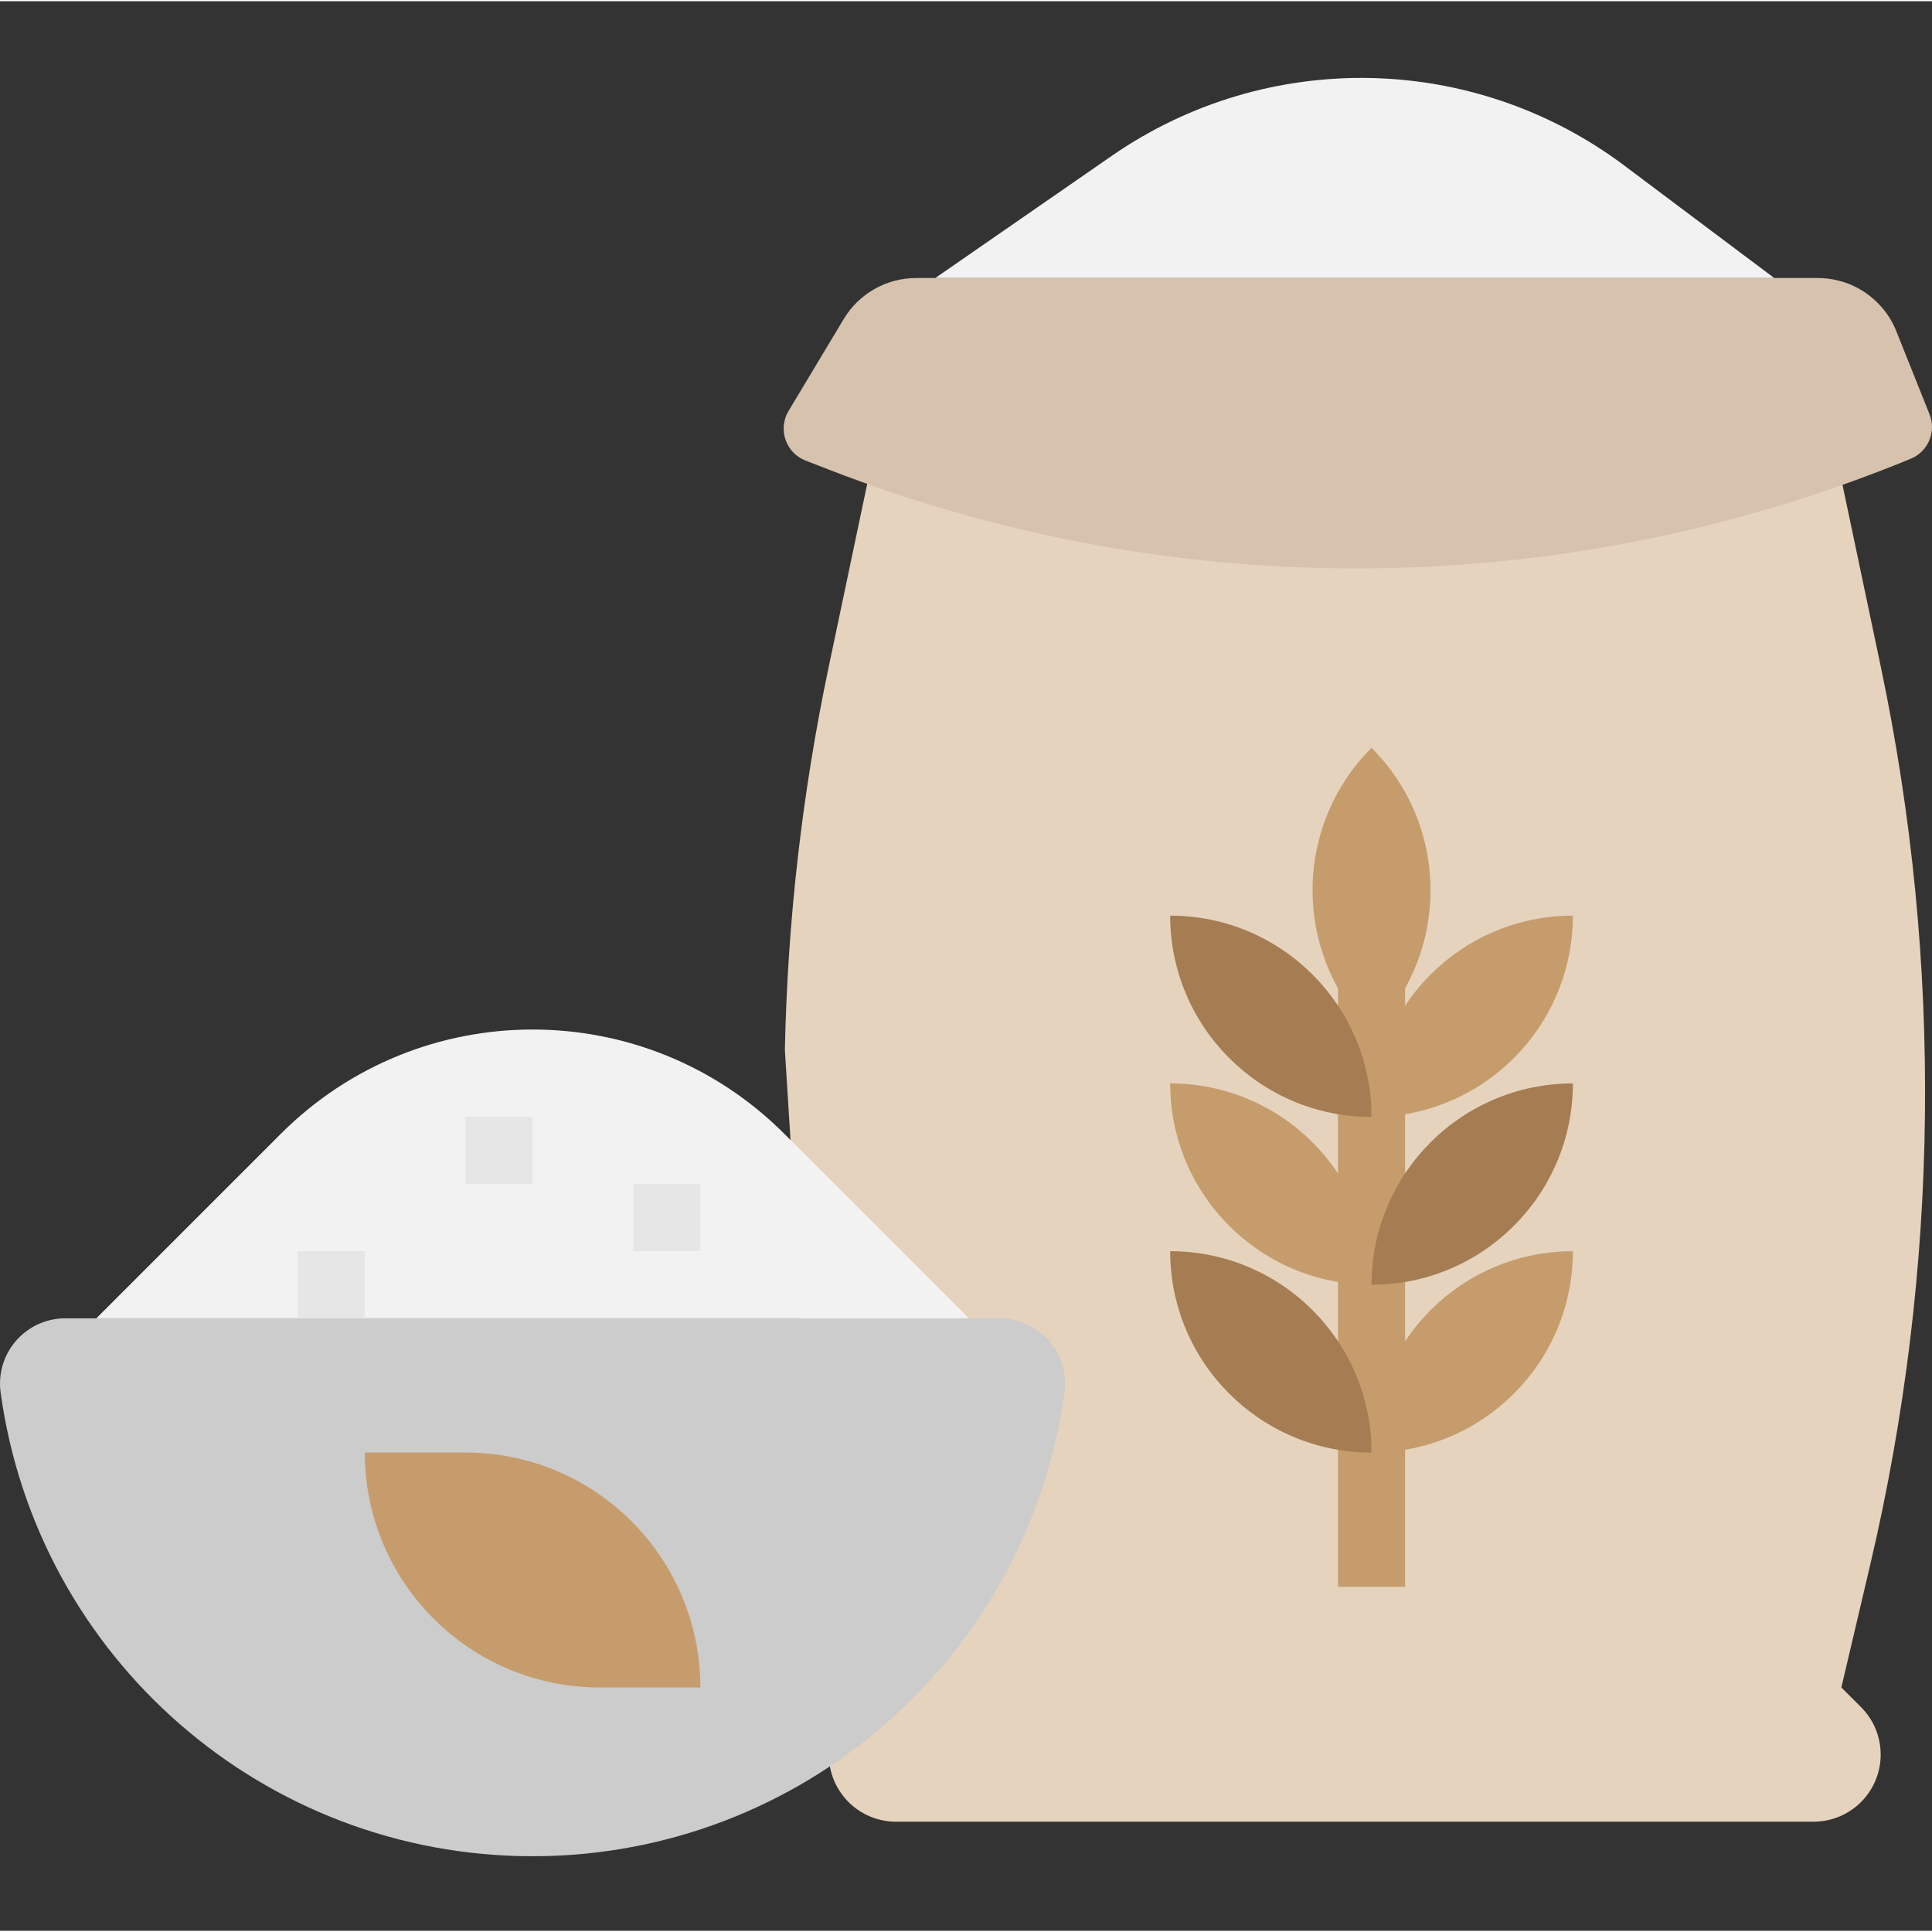 <svg height="460pt" viewBox="0 -18 460.576 460" width="460pt" xmlns="http://www.w3.org/2000/svg"><rect x="0" y="-18" width="460.576" height="460" fill="#333333" stroke="none"/><path d="m206.965 95.992-9.398 44.656c-6.328 30.055-9.828 60.637-10.457 91.344l10.48 168c0 4.246 1.688 8.312 4.688 11.312s7.07 4.688 11.312 4.688h218.754c4.242 0 8.312-1.688 11.312-4.688 6.246-6.246 6.246-16.375 0-22.625l-4.691-4.688 6.875-29.215c16.551-70.324 17.414-143.434 2.527-214.129l-9.402-44.656zm0 0" fill="#e5d3bd"/><path d="m238.383 295.992c4.496.012 8.766 1.969 11.715 5.367 2.945 3.395 4.277 7.902 3.652 12.355-8.734 63.336-62.863 110.512-126.801 110.512-63.934 0-118.062-47.176-126.797-110.512-.625-4.461.711-8.969 3.664-12.367 2.953-3.398 7.23-5.352 11.734-5.355zm0 0" fill="#ccc"/><path d="m22.965 295.992 44-44c33.141-33.133 86.863-33.133 120 0l44 44zm0 0" fill="#f2f2f2"/><path d="m86.965 327.992h24c30.93 0 56 25.074 56 56h-24c-30.926 0-56-25.07-56-56zm0 0" fill="#c69c6d"/><path d="m318.965 215.992h16v144h-16zm0 0" fill="#c69c6d"/><path d="m278.965 199.992c26.512 0 48 21.492 48 48-26.508 0-48-21.488-48-48zm0 0" fill="#a67c52"/><path d="m326.965 159.992c18.746 18.746 18.746 49.137 0 67.883-18.746-18.746-18.746-49.137 0-67.883zm0 0" fill="#c69c6d"/><path d="m278.965 239.992c26.512 0 48 21.492 48 48-26.508 0-48-21.488-48-48zm0 0" fill="#c69c6d"/><path d="m278.965 279.992c26.512 0 48 21.492 48 48-26.508 0-48-21.488-48-48zm0 0" fill="#a67c52"/><path d="m326.965 327.992c0-26.508 21.492-48 48-48 0 26.512-21.488 48-48 48zm0 0" fill="#c69c6d"/><path d="m326.965 287.992c0-26.508 21.492-48 48-48 0 26.512-21.488 48-48 48zm0 0" fill="#a67c52"/><path d="m326.965 247.992c0-26.508 21.492-48 48-48 0 26.512-21.488 48-48 48zm0 0" fill="#c69c6d"/><g fill="#e6e6e6"><path d="m110.965 247.992h16v16h-16zm0 0"/><path d="m150.965 263.992h16v16h-16zm0 0"/><path d="m70.965 279.992h16v16h-16zm0 0"/></g><path d="m218.367 47.992h215c8.23.004 15.637 5.016 18.695 12.656l7.93 19.832c1.664 4.164-.336 8.891-4.48 10.594-82.496 33.969-174.902 34.879-258.051 2.543l-5.43-2.113c-2.246-.871-3.992-2.691-4.773-4.969-.777-2.281-.516-4.789.727-6.855l13.148-21.91c3.633-6.055 10.172-9.766 17.234-9.777zm0 0" fill="#d6c2ad"/><path d="m222.965 47.992 42.074-29.125c36.988-25.602 86.203-24.664 122.191 2.316l35.734 26.809" fill="#f2f2f2"/></svg>